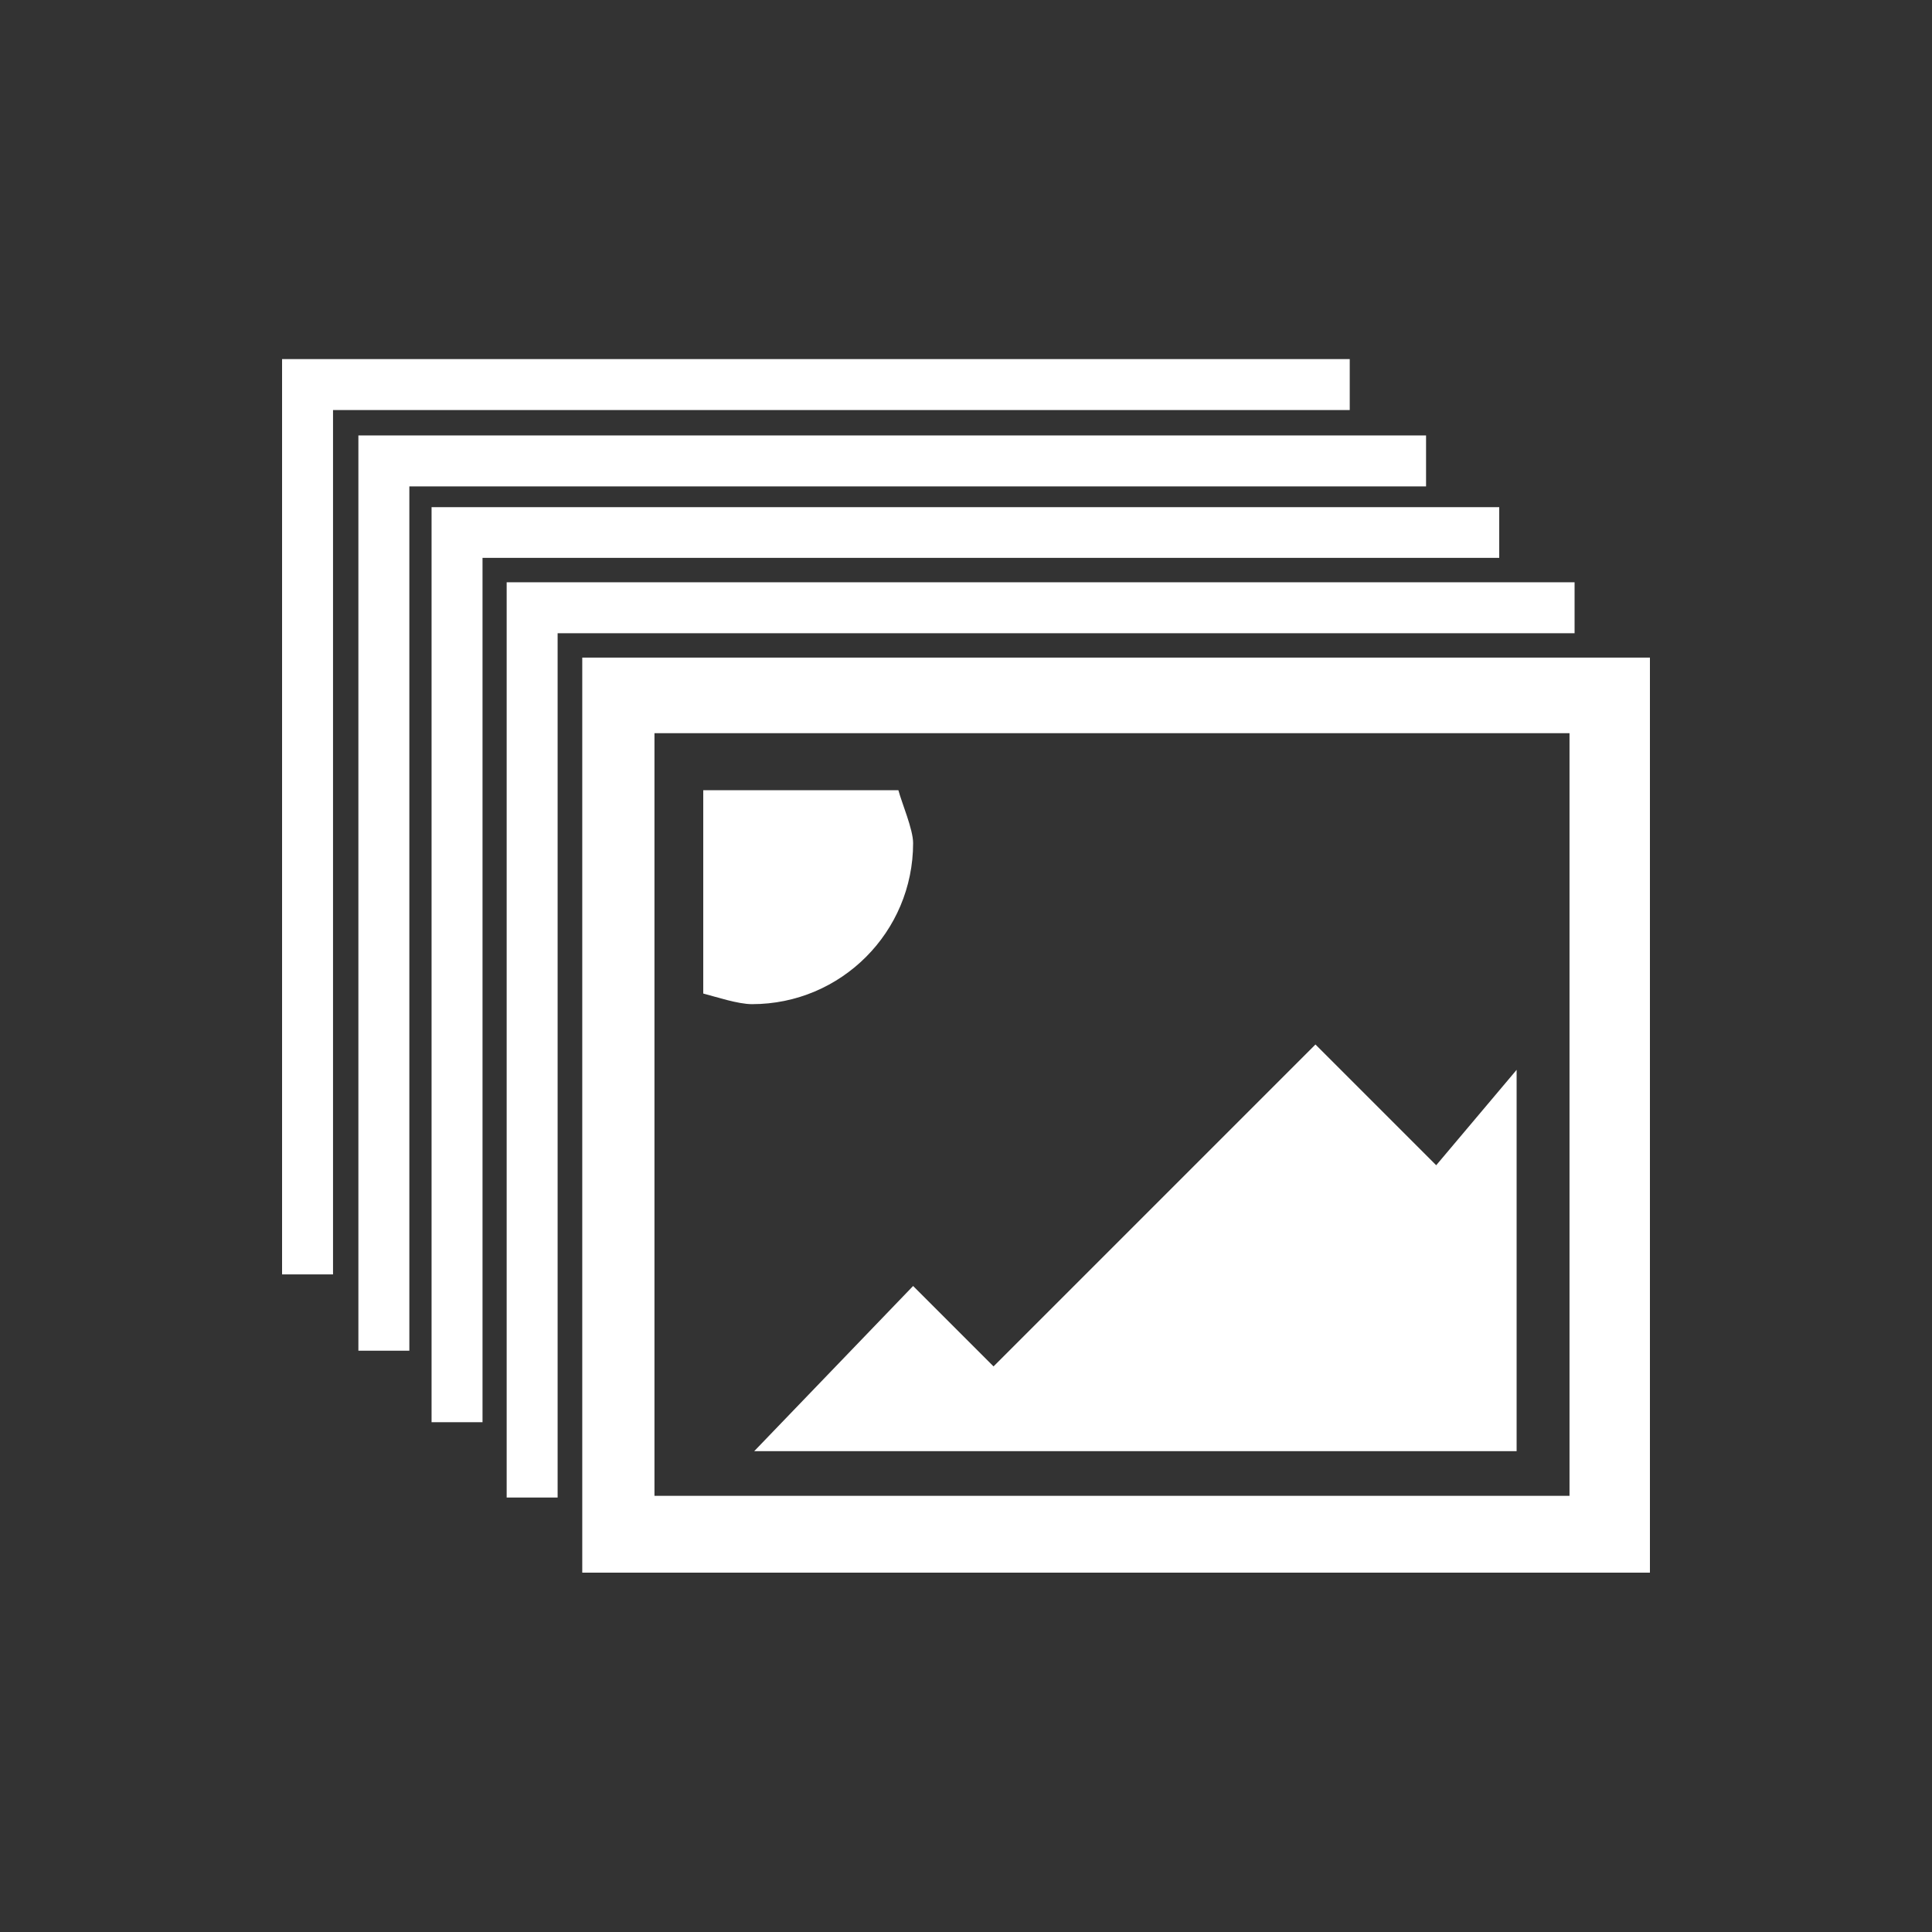 <?xml version="1.0" encoding="utf-8"?>
<!-- Generator: Adobe Illustrator 23.0.1, SVG Export Plug-In . SVG Version: 6.00 Build 0)  -->
<svg version="1.1" id="Livello_1" xmlns="http://www.w3.org/2000/svg" xmlns:xlink="http://www.w3.org/1999/xlink" x="0px" y="0px"
	 viewBox="0 0 800 800" style="enable-background:new 0 0 800 800;" xml:space="preserve">
<rect x="0" y="0" width="800" height="800" fill="#333333" stroke="none"/>
<style type="text/css">
	.st0{fill:#FFFFFF;}
</style>
<path class="st0" d="M241.1,272.3h442.1v378.9H241.1V272.3z M271,303.6v315.8h378.9V303.6H271z M312.3,600.9l65.8-68.4l33.3,33.3
	l133.3-133.3l50,50l33.3-39.5v157.9H312.3z M378.1,349.1c0,36.8-29.8,66.7-66.7,66.7c-5.8,0-14.8-3-20.2-4.4v-84.2H372
	C373.4,332.5,378.1,343.4,378.1,349.1z M590.5,201.4H169.5v357.9h-21.1V180.3h442.1V201.4z M558.9,169.8H137.9v357.9h-21.1V148.7
	h442.1V169.8z M652,262.2H230.9v357.9h-21.1V241.1H652V262.2z M620.8,231H199.8v357.9h-21.1V210h442.1V231z"/>
</svg>
